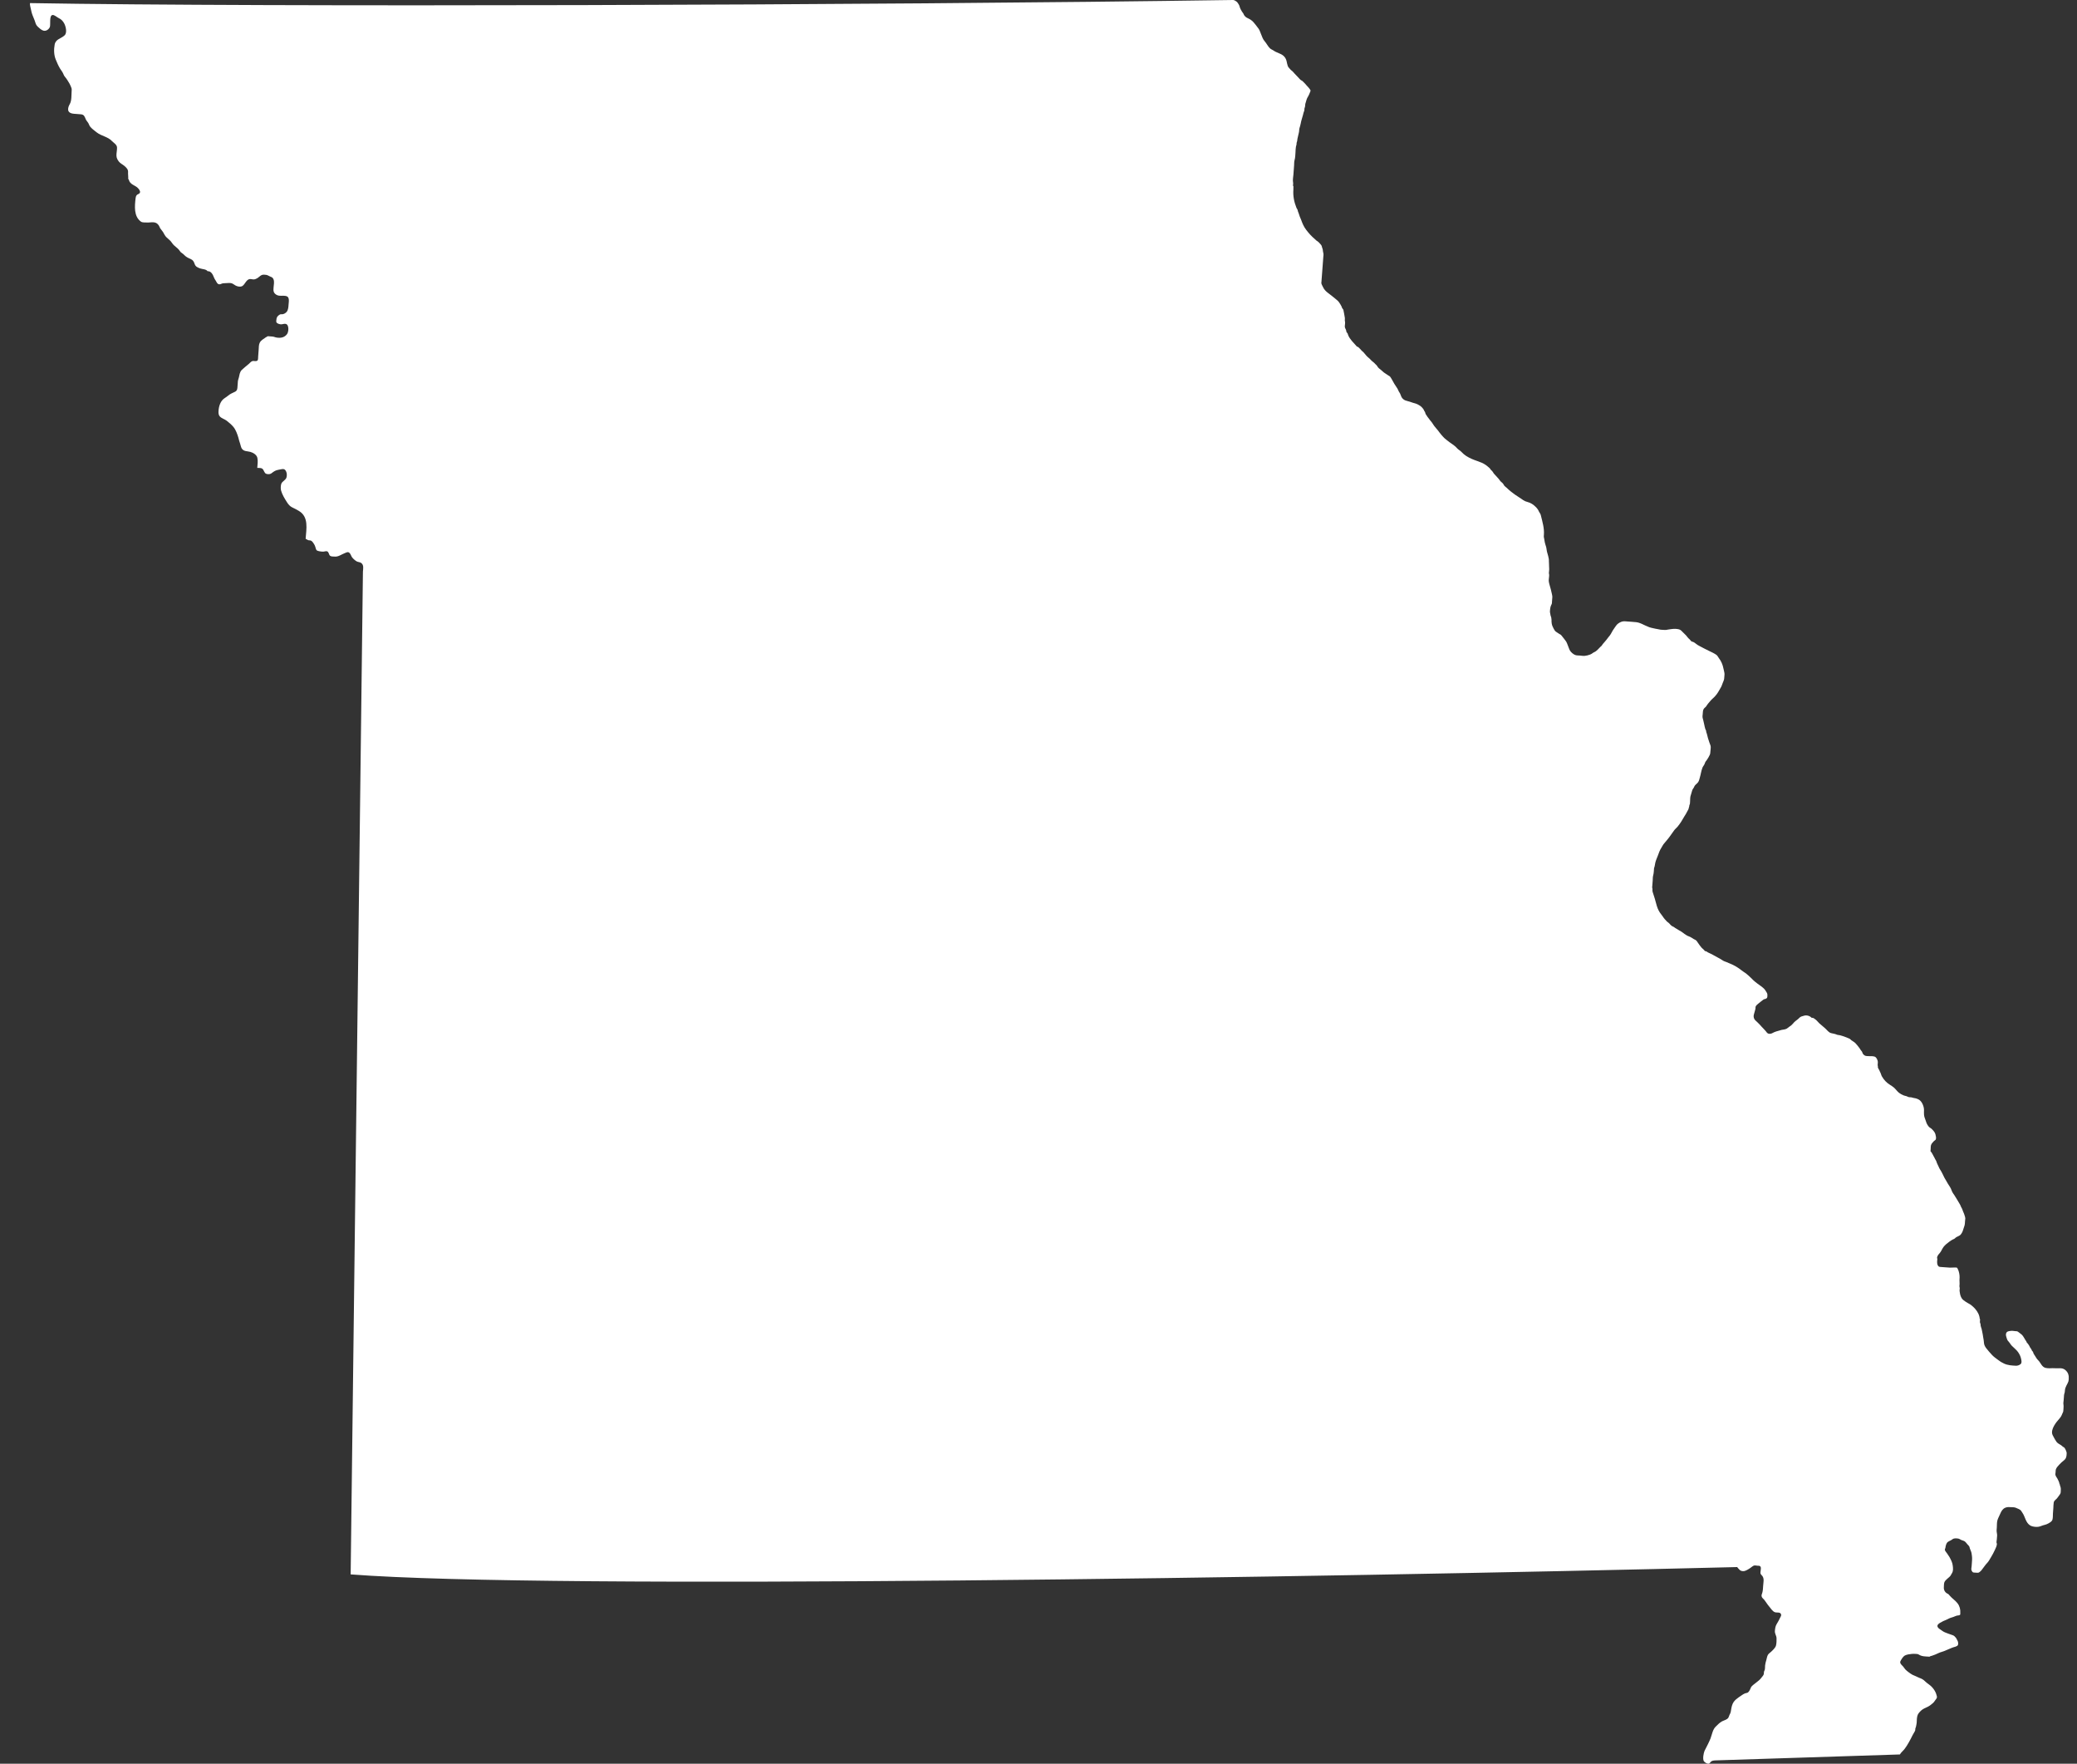 <svg width="53" height="45" viewBox="0 0 53 45" fill="none" xmlns="http://www.w3.org/2000/svg">
<rect x="0" y="0" width="53" height="45" fill="#333333" stroke="none"/>
<path d="M33.005 4.754C32.986 4.737 32.998 4.708 32.999 4.687C33 4.663 32.993 4.642 32.992 4.617C32.989 4.564 33.001 4.505 33.005 4.452C33.011 4.374 33.017 4.297 33.022 4.221C33.025 4.177 33.022 4.128 33.034 4.086C33.053 4.021 33.053 3.951 33.058 3.883C33.061 3.838 33.06 3.79 33.069 3.744C33.074 3.722 33.082 3.701 33.085 3.678C33.085 3.667 33.084 3.655 33.086 3.646C33.091 3.625 33.1 3.61 33.102 3.589C33.105 3.562 33.106 3.539 33.114 3.513C33.124 3.473 33.131 3.431 33.142 3.391C33.154 3.352 33.149 3.31 33.159 3.272C33.17 3.232 33.184 3.194 33.191 3.152C33.204 3.076 33.23 3.005 33.25 2.93C33.256 2.908 33.258 2.888 33.266 2.867C33.271 2.854 33.277 2.839 33.281 2.826C33.286 2.808 33.285 2.79 33.286 2.772C33.289 2.754 33.297 2.74 33.301 2.723C33.307 2.7 33.302 2.675 33.308 2.652C33.313 2.633 33.32 2.614 33.325 2.595C33.334 2.564 33.343 2.528 33.357 2.5C33.372 2.469 33.392 2.445 33.404 2.413C33.417 2.38 33.434 2.346 33.444 2.311C33.421 2.26 33.374 2.217 33.337 2.175C33.319 2.154 33.302 2.132 33.281 2.113C33.264 2.097 33.245 2.073 33.225 2.06C33.216 2.053 33.205 2.051 33.196 2.045C33.175 2.031 33.155 2.003 33.137 1.985C33.115 1.961 33.093 1.938 33.07 1.915C33.023 1.87 32.994 1.821 32.937 1.783L32.927 1.771C32.914 1.751 32.894 1.739 32.88 1.718C32.871 1.705 32.864 1.692 32.859 1.677C32.845 1.637 32.839 1.596 32.829 1.555C32.808 1.471 32.755 1.412 32.675 1.376C32.638 1.358 32.597 1.342 32.559 1.325C32.521 1.309 32.492 1.282 32.454 1.265C32.38 1.229 32.35 1.158 32.303 1.094C32.273 1.055 32.241 1.018 32.22 0.973C32.206 0.944 32.197 0.914 32.184 0.884C32.162 0.836 32.148 0.778 32.118 0.735C32.095 0.702 32.07 0.668 32.044 0.637C32.011 0.6 31.989 0.565 31.951 0.532C31.92 0.506 31.883 0.482 31.845 0.466C31.805 0.45 31.772 0.424 31.747 0.387C31.738 0.373 31.734 0.357 31.726 0.343C31.716 0.327 31.702 0.313 31.693 0.297C31.676 0.269 31.658 0.238 31.645 0.208C31.634 0.182 31.63 0.149 31.615 0.123C31.596 0.09 31.577 0.057 31.546 0.035C31.526 0.022 31.489 -0.002 31.465 0C22.216 0.138 6.694 0.182 0.765 0.079C0.76 0.131 0.775 0.168 0.785 0.218C0.797 0.276 0.809 0.336 0.832 0.392C0.851 0.436 0.868 0.476 0.884 0.521C0.907 0.586 0.913 0.636 0.967 0.684C1.006 0.72 1.058 0.77 1.112 0.783C1.179 0.798 1.246 0.751 1.272 0.689C1.296 0.63 1.25 0.394 1.34 0.383C1.39 0.376 1.458 0.445 1.503 0.464C1.56 0.489 1.606 0.538 1.637 0.595C1.678 0.671 1.719 0.833 1.649 0.901C1.559 0.988 1.422 0.993 1.395 1.137C1.372 1.263 1.374 1.401 1.423 1.52C1.454 1.597 1.49 1.68 1.534 1.752C1.558 1.791 1.59 1.829 1.609 1.871C1.628 1.913 1.634 1.933 1.664 1.968C1.705 2.016 1.741 2.078 1.773 2.132C1.79 2.16 1.804 2.2 1.818 2.231C1.83 2.259 1.832 2.28 1.829 2.31L1.828 2.327C1.82 2.43 1.832 2.562 1.782 2.653C1.756 2.698 1.733 2.752 1.739 2.805C1.746 2.877 1.831 2.9 1.889 2.903C1.947 2.906 2.004 2.912 2.061 2.916C2.147 2.923 2.157 2.97 2.188 3.042C2.204 3.078 2.232 3.106 2.253 3.139C2.27 3.166 2.277 3.198 2.296 3.225C2.338 3.282 2.415 3.336 2.471 3.38C2.591 3.473 2.752 3.487 2.858 3.6C2.904 3.648 2.982 3.689 2.986 3.761C2.989 3.811 2.977 3.869 2.973 3.92C2.966 4 2.978 4.049 3.028 4.116C3.068 4.17 3.126 4.192 3.175 4.234C3.224 4.276 3.272 4.323 3.268 4.388C3.264 4.449 3.276 4.505 3.272 4.566L3.288 4.585C3.316 4.718 3.459 4.722 3.531 4.811C3.563 4.849 3.6 4.904 3.549 4.941C3.526 4.958 3.507 4.957 3.488 4.98C3.47 5.002 3.463 5.03 3.46 5.057C3.437 5.258 3.41 5.522 3.598 5.656C3.635 5.682 3.704 5.674 3.748 5.677C3.807 5.681 3.859 5.667 3.918 5.672C3.979 5.677 4.015 5.7 4.051 5.75C4.067 5.773 4.073 5.799 4.087 5.823C4.108 5.856 4.138 5.886 4.159 5.919C4.187 5.963 4.207 6.015 4.245 6.051C4.274 6.078 4.304 6.106 4.334 6.132C4.369 6.163 4.382 6.194 4.412 6.229C4.455 6.282 4.521 6.319 4.565 6.372C4.584 6.393 4.593 6.416 4.613 6.435C4.64 6.459 4.672 6.474 4.696 6.501C4.744 6.554 4.797 6.579 4.861 6.607C4.926 6.635 4.945 6.672 4.969 6.74C4.992 6.806 5.047 6.827 5.112 6.85C5.169 6.87 5.259 6.866 5.298 6.92C5.385 6.911 5.434 7.009 5.459 7.078C5.472 7.112 5.486 7.131 5.505 7.161C5.529 7.197 5.539 7.245 5.592 7.254C5.623 7.259 5.653 7.235 5.685 7.229C5.725 7.223 5.768 7.226 5.808 7.222C5.835 7.218 5.863 7.22 5.891 7.223C5.937 7.229 5.97 7.263 6.011 7.285C6.057 7.311 6.137 7.328 6.187 7.296C6.253 7.252 6.286 7.132 6.372 7.12C6.406 7.116 6.443 7.131 6.476 7.129C6.51 7.127 6.529 7.117 6.56 7.101C6.601 7.079 6.639 7.034 6.679 7.017C6.713 7.004 6.763 7.007 6.797 7.014C6.833 7.021 6.864 7.043 6.897 7.057C6.937 7.073 6.96 7.081 6.978 7.124C7.005 7.186 6.986 7.267 6.981 7.332C6.974 7.415 6.973 7.472 7.053 7.521C7.128 7.567 7.224 7.532 7.307 7.555C7.394 7.578 7.369 7.698 7.364 7.766C7.36 7.827 7.356 7.907 7.316 7.956C7.29 7.988 7.246 8.013 7.206 8.018C7.178 8.021 7.164 8.011 7.136 8.028C7.101 8.049 7.066 8.082 7.058 8.123C7.054 8.144 7.046 8.195 7.051 8.214C7.06 8.254 7.129 8.272 7.165 8.275C7.207 8.278 7.251 8.254 7.292 8.264C7.382 8.286 7.367 8.467 7.325 8.524C7.259 8.614 7.159 8.63 7.056 8.612C7.02 8.607 6.992 8.59 6.955 8.587C6.915 8.583 6.874 8.581 6.834 8.578L6.78 8.609C6.721 8.655 6.659 8.677 6.626 8.749C6.602 8.801 6.605 8.86 6.601 8.917C6.596 8.975 6.592 9.033 6.588 9.091C6.582 9.162 6.598 9.22 6.508 9.213C6.475 9.21 6.451 9.204 6.421 9.222C6.395 9.237 6.37 9.267 6.347 9.287C6.288 9.338 6.227 9.383 6.17 9.438C6.115 9.492 6.111 9.571 6.093 9.641C6.086 9.669 6.075 9.691 6.071 9.72C6.066 9.765 6.064 9.811 6.061 9.855C6.057 9.915 6.057 9.963 6 9.994C5.935 10.028 5.874 10.047 5.818 10.097C5.771 10.138 5.711 10.164 5.671 10.212C5.627 10.261 5.598 10.341 5.586 10.405C5.575 10.47 5.562 10.567 5.605 10.62C5.649 10.675 5.731 10.692 5.785 10.735C5.844 10.783 5.905 10.831 5.954 10.89C6.018 10.966 6.058 11.081 6.085 11.174C6.098 11.223 6.108 11.27 6.127 11.318C6.142 11.357 6.146 11.406 6.168 11.441C6.218 11.523 6.312 11.508 6.389 11.53C6.463 11.551 6.55 11.604 6.567 11.681C6.586 11.765 6.571 11.853 6.565 11.938C6.624 11.942 6.686 11.93 6.719 11.988C6.759 12.059 6.755 12.094 6.849 12.098C6.912 12.1 6.927 12.073 6.978 12.038C7.038 11.996 7.083 11.991 7.152 11.977C7.222 11.963 7.266 11.955 7.3 12.027C7.322 12.072 7.324 12.132 7.311 12.18C7.29 12.254 7.203 12.276 7.178 12.344C7.162 12.388 7.16 12.467 7.171 12.511C7.2 12.619 7.263 12.72 7.322 12.813C7.354 12.866 7.4 12.919 7.455 12.945C7.515 12.973 7.57 13.002 7.627 13.036C7.884 13.188 7.817 13.496 7.799 13.746C7.817 13.755 7.845 13.775 7.865 13.782C7.888 13.79 7.913 13.784 7.935 13.794C7.969 13.809 7.997 13.855 8.015 13.884C8.039 13.922 8.049 13.963 8.062 14.006C8.074 14.048 8.097 14.052 8.14 14.063C8.173 14.071 8.208 14.074 8.242 14.075C8.274 14.076 8.318 14.056 8.347 14.067C8.396 14.086 8.388 14.153 8.424 14.181C8.456 14.205 8.508 14.197 8.545 14.201C8.633 14.209 8.714 14.145 8.793 14.115C8.838 14.098 8.876 14.07 8.916 14.105C8.952 14.138 8.959 14.189 8.988 14.225C9.013 14.257 9.07 14.308 9.107 14.326C9.141 14.342 9.187 14.342 9.217 14.364C9.288 14.415 9.267 14.509 9.261 14.583L8.948 40.17C14.061 40.564 33.508 40.251 44.328 39.983C44.379 40.042 44.404 40.089 44.487 40.087C44.544 40.086 44.611 40.041 44.661 40.008C44.688 39.991 44.727 39.953 44.758 39.944C44.784 39.937 44.817 39.946 44.844 39.948C44.877 39.951 44.904 39.944 44.923 39.971C44.942 39.999 44.93 40.042 44.928 40.072C44.927 40.09 44.919 40.119 44.922 40.137C44.928 40.173 44.954 40.186 44.973 40.213C45.022 40.281 44.997 40.374 44.992 40.453C44.987 40.517 44.987 40.583 44.968 40.644C44.959 40.67 44.946 40.699 44.952 40.728C44.959 40.769 44.999 40.792 45.024 40.824C45.066 40.879 45.1 40.937 45.145 40.989C45.185 41.036 45.229 41.111 45.289 41.134C45.339 41.154 45.437 41.121 45.45 41.196C45.455 41.225 45.439 41.245 45.427 41.27C45.4 41.328 45.373 41.378 45.339 41.433C45.304 41.489 45.297 41.545 45.291 41.611C45.285 41.681 45.33 41.729 45.333 41.798C45.335 41.852 45.333 41.932 45.319 41.985C45.303 42.046 45.231 42.11 45.187 42.15C45.16 42.175 45.129 42.193 45.111 42.226C45.092 42.262 45.083 42.313 45.073 42.352C45.06 42.399 45.046 42.444 45.041 42.492C45.038 42.529 45.041 42.57 45.032 42.605C45.027 42.623 45.018 42.636 45.013 42.652C45.007 42.672 45.013 42.694 45.008 42.714C44.999 42.748 44.963 42.784 44.942 42.812C44.874 42.902 44.764 42.953 44.688 43.038C44.663 43.085 44.649 43.144 44.606 43.18C44.585 43.198 44.553 43.195 44.529 43.205C44.498 43.217 44.465 43.239 44.438 43.258C44.335 43.33 44.237 43.383 44.198 43.512C44.181 43.565 44.175 43.624 44.164 43.679C44.157 43.713 44.149 43.722 44.134 43.751C44.123 43.774 44.119 43.799 44.106 43.822C44.075 43.877 43.997 43.891 43.944 43.918C43.878 43.953 43.833 44.005 43.781 44.054C43.704 44.127 43.686 44.256 43.648 44.357C43.631 44.405 43.604 44.451 43.584 44.498C43.559 44.556 43.522 44.612 43.496 44.672C43.472 44.729 43.444 44.873 43.476 44.932C43.495 44.965 43.564 45.009 43.605 44.998C43.637 44.99 43.64 44.962 43.664 44.944C43.69 44.924 43.726 44.917 43.758 44.916L48.48 44.764L48.481 44.757C48.48 44.76 48.48 44.762 48.48 44.764C48.515 44.704 48.572 44.667 48.61 44.61C48.644 44.561 48.681 44.509 48.708 44.456C48.738 44.4 48.771 44.345 48.797 44.287C48.809 44.261 48.825 44.239 48.838 44.214C48.85 44.19 48.877 44.156 48.873 44.128L48.874 44.117C48.871 44.099 48.887 44.078 48.89 44.06C48.895 44.025 48.907 43.993 48.909 43.957C48.913 43.891 48.91 43.812 48.937 43.75C48.959 43.702 49.014 43.647 49.056 43.617C49.115 43.575 49.19 43.558 49.248 43.514C49.298 43.477 49.346 43.442 49.378 43.387C49.391 43.365 49.416 43.342 49.423 43.318C49.431 43.294 49.422 43.274 49.416 43.251C49.389 43.142 49.312 43.042 49.222 42.978C49.186 42.952 49.154 42.928 49.122 42.897C49.084 42.858 49.035 42.829 48.983 42.812C48.946 42.799 48.913 42.779 48.877 42.764C48.856 42.755 48.834 42.747 48.812 42.737C48.771 42.717 48.739 42.692 48.702 42.665C48.672 42.643 48.646 42.622 48.62 42.595C48.593 42.567 48.577 42.532 48.549 42.505C48.52 42.477 48.475 42.434 48.492 42.39C48.5 42.37 48.516 42.343 48.528 42.326C48.539 42.307 48.557 42.284 48.572 42.268C48.6 42.233 48.659 42.218 48.701 42.21C48.761 42.199 48.819 42.194 48.879 42.198C48.909 42.201 48.937 42.198 48.962 42.215C49.042 42.267 49.131 42.262 49.224 42.269L49.236 42.27C49.251 42.255 49.283 42.251 49.304 42.244C49.331 42.235 49.358 42.224 49.385 42.214C49.439 42.192 49.491 42.162 49.546 42.148C49.596 42.135 49.644 42.112 49.692 42.092C49.731 42.076 49.767 42.059 49.805 42.044C49.835 42.031 49.863 42.025 49.893 42.016C49.911 42.01 49.947 41.995 49.959 41.978C49.974 41.955 49.968 41.89 49.955 41.869C49.937 41.841 49.93 41.811 49.908 41.785C49.885 41.758 49.867 41.736 49.833 41.723C49.798 41.709 49.761 41.699 49.725 41.685C49.678 41.666 49.63 41.653 49.587 41.627C49.552 41.608 49.524 41.58 49.49 41.56C49.452 41.537 49.419 41.492 49.452 41.449C49.481 41.413 49.522 41.399 49.56 41.376C49.594 41.355 49.632 41.346 49.668 41.327C49.712 41.304 49.763 41.279 49.813 41.266C49.856 41.255 49.895 41.232 49.938 41.221C49.959 41.215 49.998 41.219 50.014 41.202C50.025 41.19 50.021 41.167 50.022 41.153C50.028 41.065 50.006 40.978 49.951 40.907C49.895 40.834 49.814 40.785 49.754 40.714L49.733 40.69C49.719 40.669 49.702 40.666 49.681 40.654C49.658 40.641 49.641 40.623 49.627 40.601C49.608 40.57 49.6 40.539 49.602 40.502C49.604 40.464 49.603 40.417 49.613 40.379C49.627 40.334 49.664 40.306 49.697 40.275C49.723 40.251 49.753 40.231 49.773 40.202C49.786 40.181 49.797 40.159 49.81 40.138C49.846 40.079 49.837 40.016 49.83 39.95C49.822 39.868 49.786 39.805 49.749 39.733C49.731 39.699 49.705 39.67 49.686 39.637C49.67 39.61 49.63 39.573 49.628 39.541C49.627 39.521 49.636 39.515 49.641 39.497C49.646 39.479 49.645 39.462 49.65 39.444C49.655 39.422 49.666 39.39 49.678 39.371C49.708 39.321 49.775 39.313 49.816 39.278C49.859 39.242 49.911 39.249 49.962 39.255C49.996 39.258 50.019 39.28 50.05 39.293C50.074 39.303 50.1 39.308 50.123 39.32C50.157 39.339 50.179 39.374 50.204 39.403C50.218 39.418 50.237 39.435 50.248 39.453C50.26 39.471 50.259 39.49 50.267 39.511C50.276 39.534 50.286 39.557 50.295 39.581C50.311 39.621 50.313 39.657 50.319 39.7C50.327 39.762 50.322 39.819 50.317 39.883C50.315 39.909 50.313 39.936 50.311 39.962C50.309 39.991 50.298 40.032 50.306 40.059C50.309 40.071 50.324 40.098 50.333 40.107C50.351 40.124 50.362 40.122 50.387 40.124C50.409 40.125 50.431 40.126 50.453 40.128C50.493 40.132 50.505 40.117 50.537 40.09C50.557 40.073 50.569 40.057 50.584 40.035C50.605 40.007 50.627 39.98 50.647 39.951C50.666 39.923 50.686 39.902 50.708 39.878C50.749 39.834 50.775 39.782 50.806 39.731C50.841 39.672 50.875 39.612 50.903 39.549C50.927 39.492 50.954 39.45 50.957 39.386C50.935 39.361 50.952 39.308 50.954 39.276C50.956 39.243 50.961 39.208 50.962 39.174C50.962 39.129 50.946 39.087 50.949 39.041C50.95 39.018 50.953 38.995 50.954 38.972C50.958 38.914 50.953 38.843 50.97 38.787C50.989 38.727 51.021 38.671 51.045 38.614C51.07 38.553 51.109 38.493 51.172 38.468C51.223 38.447 51.273 38.451 51.327 38.455C51.352 38.456 51.378 38.456 51.403 38.46C51.428 38.463 51.45 38.475 51.473 38.485C51.5 38.496 51.531 38.508 51.554 38.526C51.578 38.546 51.589 38.574 51.607 38.598C51.679 38.7 51.687 38.842 51.8 38.918C51.839 38.944 51.894 38.953 51.939 38.957C51.988 38.961 52.04 38.955 52.085 38.935C52.144 38.909 52.21 38.905 52.266 38.871C52.31 38.845 52.363 38.821 52.375 38.766C52.387 38.718 52.383 38.661 52.386 38.612C52.389 38.567 52.392 38.523 52.396 38.479C52.399 38.431 52.398 38.38 52.407 38.333C52.42 38.273 52.476 38.258 52.506 38.208C52.526 38.174 52.565 38.137 52.579 38.099C52.587 38.077 52.584 38.048 52.586 38.024C52.589 37.997 52.588 37.972 52.581 37.945C52.576 37.923 52.561 37.902 52.564 37.878L52.554 37.866C52.547 37.817 52.523 37.77 52.501 37.728C52.482 37.694 52.454 37.664 52.448 37.623C52.446 37.605 52.452 37.579 52.454 37.559C52.455 37.537 52.454 37.511 52.461 37.49C52.478 37.441 52.513 37.409 52.546 37.371C52.584 37.329 52.622 37.295 52.667 37.26C52.708 37.227 52.726 37.191 52.732 37.139C52.734 37.107 52.742 37.072 52.73 37.041C52.72 37.011 52.706 36.975 52.687 36.948C52.673 36.928 52.656 36.923 52.637 36.91C52.622 36.899 52.611 36.886 52.596 36.875C52.555 36.849 52.508 36.828 52.478 36.789C52.451 36.754 52.431 36.712 52.409 36.674C52.386 36.633 52.362 36.596 52.362 36.547C52.363 36.469 52.402 36.395 52.444 36.33C52.487 36.262 52.552 36.205 52.595 36.136C52.611 36.111 52.618 36.081 52.632 36.054C52.639 36.039 52.646 36.027 52.649 36.011C52.654 35.983 52.653 35.95 52.656 35.92C52.658 35.888 52.659 35.861 52.654 35.831C52.648 35.799 52.656 35.763 52.659 35.73L52.664 35.664C52.666 35.641 52.667 35.618 52.669 35.596C52.671 35.569 52.681 35.548 52.687 35.523C52.694 35.482 52.69 35.447 52.706 35.408C52.721 35.368 52.741 35.329 52.762 35.291C52.781 35.256 52.786 35.233 52.789 35.193C52.796 35.094 52.778 35.017 52.698 34.952C52.618 34.888 52.53 34.918 52.437 34.91C52.357 34.903 52.276 34.921 52.197 34.901C52.1 34.876 52.075 34.771 52.011 34.708C51.978 34.677 51.95 34.632 51.928 34.593C51.916 34.573 51.9 34.554 51.89 34.532C51.886 34.518 51.882 34.505 51.877 34.491C51.869 34.482 51.861 34.474 51.853 34.465C51.841 34.445 51.839 34.426 51.822 34.406C51.804 34.386 51.8 34.374 51.789 34.351C51.771 34.313 51.738 34.273 51.711 34.242L51.711 34.231C51.666 34.175 51.638 34.092 51.581 34.045C51.554 34.023 51.523 34 51.495 33.979C51.472 33.962 51.448 33.966 51.419 33.963C51.384 33.96 51.345 33.951 51.31 33.957C51.286 33.961 51.26 33.962 51.237 33.971C51.175 33.996 51.18 34.071 51.201 34.125C51.209 34.148 51.215 34.178 51.229 34.199C51.246 34.224 51.269 34.241 51.285 34.268C51.315 34.318 51.357 34.36 51.401 34.397C51.487 34.47 51.554 34.566 51.575 34.677C51.583 34.719 51.597 34.771 51.561 34.804C51.532 34.831 51.48 34.848 51.442 34.846C51.337 34.841 51.23 34.835 51.135 34.789C51.08 34.763 51.036 34.738 50.989 34.7C50.937 34.66 50.88 34.622 50.835 34.575C50.783 34.519 50.73 34.458 50.683 34.398C50.657 34.364 50.63 34.315 50.627 34.271C50.624 34.22 50.615 34.165 50.605 34.114C50.597 34.07 50.594 34.026 50.582 33.983C50.575 33.957 50.573 33.932 50.566 33.906C50.558 33.879 50.545 33.849 50.541 33.822C50.539 33.81 50.541 33.797 50.539 33.785C50.535 33.769 50.526 33.755 50.523 33.738C50.52 33.715 50.526 33.685 50.528 33.662L50.518 33.651C50.513 33.556 50.464 33.467 50.403 33.397C50.38 33.37 50.357 33.348 50.33 33.325C50.291 33.288 50.251 33.266 50.203 33.241C50.171 33.224 50.137 33.197 50.107 33.176C50.07 33.15 50.049 33.113 50.032 33.072C50.017 33.034 50.01 32.98 50.004 32.939C50 32.912 50.011 32.885 50.007 32.859C50.004 32.841 49.999 32.83 50 32.811C50 32.795 50.002 32.778 50.004 32.761C50.007 32.719 49.998 32.68 50.002 32.639C50.008 32.574 50.003 32.513 49.985 32.45C49.979 32.429 49.974 32.411 49.964 32.393C49.959 32.382 49.95 32.355 49.94 32.347C49.927 32.336 49.885 32.342 49.868 32.34C49.83 32.337 49.797 32.346 49.757 32.343C49.725 32.34 49.691 32.338 49.658 32.336C49.617 32.333 49.575 32.329 49.533 32.327C49.494 32.324 49.469 32.325 49.449 32.287C49.419 32.231 49.433 32.168 49.438 32.107L49.427 32.107C49.429 32.053 49.456 32.016 49.492 31.978C49.535 31.932 49.555 31.868 49.592 31.818C49.632 31.765 49.685 31.724 49.738 31.684C49.767 31.663 49.801 31.638 49.834 31.623C49.857 31.613 49.867 31.613 49.886 31.595C49.9 31.581 49.907 31.573 49.924 31.564C49.955 31.546 50.002 31.531 50.027 31.505C50.04 31.493 50.055 31.467 50.064 31.452C50.091 31.407 50.099 31.352 50.119 31.302C50.14 31.251 50.141 31.201 50.144 31.146C50.146 31.126 50.15 31.105 50.15 31.085C50.149 31.06 50.139 31.036 50.132 31.012C50.119 30.96 50.091 30.914 50.076 30.863C50.069 30.837 50.055 30.82 50.043 30.797C50.033 30.776 50.029 30.755 50.016 30.735C49.967 30.654 49.922 30.573 49.869 30.492C49.852 30.466 49.833 30.444 49.819 30.416C49.804 30.388 49.795 30.356 49.782 30.327C49.755 30.27 49.713 30.221 49.685 30.166C49.664 30.126 49.638 30.087 49.615 30.046C49.589 29.997 49.569 29.944 49.54 29.895C49.514 29.852 49.488 29.815 49.469 29.767C49.452 29.724 49.426 29.686 49.414 29.64C49.406 29.612 49.389 29.593 49.376 29.567C49.367 29.547 49.359 29.528 49.346 29.509C49.319 29.466 49.299 29.407 49.262 29.373L49.265 29.328C49.268 29.282 49.263 29.225 49.289 29.185C49.303 29.163 49.325 29.142 49.342 29.122C49.355 29.105 49.39 29.09 49.397 29.071C49.412 29.033 49.396 28.977 49.387 28.939C49.374 28.886 49.326 28.838 49.288 28.8C49.27 28.783 49.247 28.775 49.229 28.758C49.214 28.743 49.2 28.725 49.189 28.707C49.162 28.667 49.15 28.626 49.135 28.58C49.121 28.538 49.1 28.492 49.097 28.447C49.093 28.406 49.095 28.364 49.096 28.324C49.097 28.236 49.048 28.109 48.971 28.06C48.932 28.036 48.882 28.02 48.837 28.015C48.814 28.012 48.795 28.002 48.772 27.998C48.748 27.994 48.723 27.998 48.7 27.991C48.68 27.985 48.664 27.971 48.644 27.967C48.621 27.961 48.599 27.957 48.575 27.948C48.537 27.932 48.492 27.909 48.46 27.884C48.414 27.848 48.379 27.796 48.336 27.756C48.303 27.727 48.266 27.702 48.228 27.679C48.14 27.625 48.075 27.555 48.023 27.466C48.005 27.436 48.001 27.404 47.986 27.373C47.975 27.352 47.968 27.339 47.96 27.316C47.948 27.282 47.91 27.249 47.92 27.21C47.904 27.167 47.922 27.131 47.917 27.087C47.913 27.05 47.891 27.002 47.864 26.976C47.824 26.938 47.73 26.95 47.678 26.947C47.645 26.944 47.61 26.947 47.581 26.929C47.564 26.919 47.544 26.9 47.534 26.883C47.523 26.867 47.524 26.849 47.514 26.833C47.504 26.817 47.488 26.804 47.478 26.787C47.467 26.768 47.457 26.751 47.443 26.734C47.41 26.694 47.382 26.651 47.345 26.615C47.314 26.585 47.279 26.567 47.244 26.543C47.23 26.533 47.22 26.518 47.206 26.508C47.188 26.497 47.168 26.491 47.149 26.482C47.083 26.453 47.019 26.432 46.951 26.414C46.927 26.407 46.901 26.41 46.877 26.401C46.858 26.394 46.842 26.385 46.822 26.381C46.791 26.373 46.759 26.368 46.728 26.36C46.664 26.346 46.621 26.279 46.574 26.238C46.524 26.195 46.473 26.152 46.424 26.109C46.393 26.081 46.369 26.045 46.336 26.019C46.31 26 46.274 25.965 46.24 25.968L46.228 25.968C46.18 25.917 46.1 25.895 46.032 25.916C45.989 25.93 45.947 25.934 45.916 25.969C45.877 26.012 45.827 26.038 45.785 26.08C45.76 26.105 45.741 26.133 45.715 26.155C45.699 26.169 45.681 26.18 45.664 26.193C45.642 26.21 45.618 26.229 45.595 26.244C45.559 26.267 45.501 26.269 45.46 26.278C45.432 26.284 45.405 26.294 45.377 26.302C45.343 26.313 45.305 26.32 45.273 26.336C45.23 26.358 45.195 26.382 45.145 26.377C45.101 26.374 45.083 26.342 45.058 26.309C45.028 26.271 44.989 26.237 44.956 26.2C44.918 26.155 44.88 26.116 44.837 26.075C44.807 26.046 44.776 26.026 44.76 25.986C44.732 25.915 44.764 25.865 44.779 25.797C44.783 25.777 44.792 25.758 44.795 25.738C44.798 25.723 44.794 25.706 44.797 25.691C44.803 25.662 44.837 25.632 44.859 25.614C44.886 25.592 44.914 25.569 44.941 25.548C44.967 25.529 45.013 25.484 45.047 25.489L45.081 25.469C45.103 25.455 45.1 25.403 45.1 25.379C45.099 25.34 45.07 25.306 45.051 25.274C45.006 25.198 44.912 25.148 44.843 25.094C44.8 25.06 44.752 25.025 44.715 24.984C44.681 24.947 44.645 24.919 44.609 24.884C44.572 24.848 44.529 24.818 44.486 24.791C44.455 24.772 44.428 24.747 44.398 24.726C44.323 24.672 44.244 24.625 44.159 24.591C44.125 24.577 44.091 24.56 44.056 24.547C44.02 24.533 43.99 24.526 43.958 24.504C43.888 24.456 43.81 24.421 43.737 24.378C43.7 24.356 43.664 24.337 43.624 24.32C43.61 24.313 43.596 24.308 43.582 24.3C43.567 24.293 43.546 24.272 43.531 24.271C43.502 24.273 43.495 24.25 43.478 24.233C43.459 24.213 43.436 24.198 43.417 24.176C43.387 24.139 43.354 24.096 43.327 24.055C43.309 24.03 43.297 24.004 43.271 23.986C43.256 23.976 43.237 23.97 43.221 23.96C43.18 23.934 43.137 23.905 43.091 23.889C43.052 23.876 43.019 23.851 42.984 23.829C42.955 23.81 42.933 23.786 42.902 23.769C42.886 23.76 42.871 23.752 42.857 23.743C42.821 23.72 42.783 23.7 42.747 23.677C42.732 23.668 42.722 23.656 42.706 23.648C42.68 23.636 42.666 23.632 42.645 23.613C42.624 23.595 42.609 23.575 42.591 23.556C42.575 23.539 42.554 23.53 42.537 23.513C42.499 23.473 42.462 23.435 42.432 23.387C42.409 23.349 42.377 23.318 42.354 23.281C42.333 23.248 42.315 23.214 42.3 23.177C42.267 23.095 42.252 23.006 42.225 22.924C42.213 22.889 42.203 22.853 42.191 22.818C42.18 22.788 42.159 22.728 42.167 22.696C42.171 22.677 42.159 22.659 42.159 22.64C42.159 22.625 42.162 22.61 42.163 22.596C42.167 22.552 42.17 22.508 42.173 22.464C42.176 22.425 42.173 22.382 42.183 22.345C42.194 22.305 42.199 22.269 42.202 22.227C42.204 22.203 42.204 22.178 42.207 22.154C42.209 22.137 42.216 22.128 42.22 22.113C42.23 22.08 42.231 22.045 42.239 22.012C42.254 21.951 42.281 21.89 42.304 21.832C42.33 21.765 42.35 21.697 42.391 21.636C42.416 21.598 42.435 21.551 42.466 21.519C42.493 21.489 42.516 21.46 42.541 21.429C42.564 21.398 42.594 21.368 42.614 21.335C42.645 21.285 42.683 21.245 42.713 21.196C42.738 21.157 42.778 21.128 42.808 21.092C42.825 21.07 42.843 21.047 42.86 21.024C42.907 20.961 42.943 20.89 42.984 20.824C43.008 20.786 43.032 20.752 43.051 20.709C43.064 20.68 43.088 20.655 43.091 20.623L43.106 20.569C43.103 20.544 43.12 20.527 43.123 20.504C43.125 20.483 43.125 20.463 43.127 20.443C43.13 20.401 43.127 20.355 43.137 20.315C43.149 20.267 43.165 20.22 43.179 20.173C43.188 20.14 43.203 20.126 43.22 20.098C43.23 20.081 43.236 20.06 43.248 20.044C43.272 20.013 43.308 19.99 43.331 19.958C43.357 19.922 43.363 19.881 43.375 19.841C43.4 19.759 43.41 19.671 43.441 19.59C43.454 19.555 43.481 19.529 43.496 19.494C43.505 19.474 43.509 19.453 43.521 19.434C43.529 19.421 43.54 19.409 43.55 19.396C43.579 19.355 43.606 19.31 43.627 19.264C43.643 19.232 43.643 19.2 43.646 19.165C43.648 19.131 43.656 19.094 43.654 19.06C43.652 19.018 43.633 18.985 43.62 18.947C43.592 18.872 43.572 18.794 43.554 18.718C43.55 18.703 43.541 18.69 43.538 18.673C43.537 18.665 43.539 18.656 43.537 18.648C43.533 18.633 43.522 18.618 43.516 18.602C43.504 18.567 43.498 18.531 43.49 18.495C43.481 18.453 43.469 18.411 43.461 18.367C43.456 18.344 43.446 18.321 43.444 18.297C43.442 18.275 43.446 18.252 43.448 18.23L43.449 18.219C43.452 18.174 43.452 18.116 43.481 18.078C43.496 18.058 43.52 18.046 43.535 18.025C43.553 18 43.567 17.974 43.588 17.95C43.628 17.906 43.66 17.86 43.706 17.821C43.743 17.789 43.774 17.756 43.804 17.716C43.848 17.658 43.881 17.591 43.918 17.529C43.938 17.494 43.946 17.455 43.962 17.419C43.977 17.384 43.993 17.35 43.997 17.311C44 17.279 44.003 17.245 44.005 17.212C44.007 17.173 43.996 17.137 43.988 17.099C43.974 17.032 43.959 16.968 43.93 16.905C43.912 16.865 43.889 16.828 43.863 16.794C43.842 16.766 43.827 16.729 43.798 16.708C43.738 16.666 43.671 16.637 43.605 16.605C43.527 16.568 43.451 16.527 43.375 16.487C43.344 16.471 43.305 16.45 43.279 16.427C43.245 16.399 43.21 16.373 43.165 16.368C43.144 16.351 43.133 16.33 43.114 16.312C43.096 16.294 43.076 16.281 43.061 16.258C43.04 16.226 43.017 16.204 42.99 16.178C42.965 16.153 42.94 16.131 42.916 16.105C42.895 16.082 42.869 16.063 42.837 16.056C42.784 16.043 42.713 16.041 42.661 16.05C42.627 16.056 42.593 16.056 42.559 16.064C42.525 16.074 42.501 16.074 42.466 16.072C42.428 16.068 42.384 16.071 42.347 16.061C42.312 16.05 42.276 16.051 42.241 16.041C42.17 16.024 42.099 16.015 42.034 15.981C42.005 15.966 41.973 15.958 41.944 15.941C41.913 15.923 41.884 15.914 41.852 15.9C41.789 15.873 41.72 15.871 41.651 15.866L41.64 15.865C41.581 15.861 41.521 15.857 41.462 15.852C41.402 15.846 41.342 15.873 41.294 15.907C41.246 15.939 41.216 16.001 41.181 16.046C41.141 16.098 41.119 16.161 41.08 16.212C41.051 16.249 41.021 16.283 40.994 16.322C40.965 16.362 40.928 16.396 40.898 16.434C40.885 16.451 40.88 16.467 40.864 16.482C40.85 16.495 40.835 16.506 40.822 16.521C40.789 16.557 40.754 16.594 40.714 16.622C40.691 16.639 40.666 16.643 40.644 16.661C40.622 16.68 40.601 16.69 40.574 16.701C40.534 16.717 40.482 16.73 40.438 16.734C40.398 16.738 40.354 16.729 40.314 16.726C40.272 16.723 40.225 16.726 40.186 16.708C40.14 16.687 40.091 16.644 40.063 16.601C40.042 16.567 40.031 16.523 40.014 16.485C39.995 16.442 39.983 16.391 39.953 16.353C39.925 16.318 39.901 16.281 39.871 16.247C39.857 16.23 39.843 16.207 39.825 16.194C39.803 16.179 39.782 16.173 39.761 16.156C39.743 16.141 39.721 16.131 39.703 16.117C39.677 16.096 39.661 16.07 39.646 16.04C39.625 15.999 39.604 15.959 39.597 15.913C39.592 15.879 39.589 15.849 39.591 15.813L39.584 15.757C39.583 15.739 39.572 15.725 39.568 15.708C39.563 15.687 39.562 15.667 39.556 15.645C39.546 15.61 39.553 15.575 39.556 15.538C39.558 15.51 39.566 15.482 39.575 15.456C39.583 15.433 39.598 15.415 39.601 15.39C39.603 15.374 39.603 15.356 39.604 15.34C39.606 15.309 39.609 15.277 39.611 15.247C39.615 15.213 39.605 15.181 39.599 15.148C39.586 15.074 39.563 15.005 39.544 14.934C39.533 14.894 39.521 14.852 39.52 14.81C39.52 14.783 39.525 14.754 39.527 14.728C39.528 14.708 39.533 14.686 39.531 14.666C39.529 14.649 39.523 14.636 39.524 14.619C39.525 14.587 39.53 14.556 39.532 14.524C39.533 14.49 39.526 14.459 39.528 14.424C39.53 14.389 39.523 14.355 39.524 14.319C39.528 14.235 39.492 14.148 39.473 14.068C39.463 14.026 39.464 13.98 39.449 13.94C39.437 13.907 39.429 13.873 39.42 13.839C39.411 13.802 39.41 13.767 39.401 13.731C39.391 13.699 39.394 13.67 39.397 13.636C39.408 13.477 39.361 13.321 39.323 13.165C39.318 13.144 39.314 13.125 39.303 13.106C39.294 13.089 39.28 13.074 39.272 13.056C39.253 13.012 39.229 12.975 39.195 12.941C39.13 12.874 39.061 12.828 38.97 12.805C38.932 12.795 38.902 12.784 38.869 12.761C38.831 12.735 38.794 12.707 38.754 12.683C38.69 12.643 38.623 12.597 38.564 12.549C38.52 12.515 38.479 12.477 38.439 12.439C38.421 12.423 38.401 12.411 38.386 12.392C38.374 12.376 38.367 12.357 38.355 12.342C38.334 12.314 38.304 12.298 38.283 12.272C38.266 12.251 38.254 12.23 38.236 12.21C38.2 12.171 38.164 12.133 38.13 12.094L38.119 12.082C38.104 12.062 38.095 12.039 38.077 12.02C38.064 12.008 38.052 11.996 38.039 11.983C38.031 11.973 38.024 11.962 38.017 11.95C37.986 11.921 37.95 11.891 37.915 11.865C37.847 11.817 37.775 11.79 37.697 11.763C37.596 11.729 37.502 11.69 37.413 11.633C37.368 11.603 37.329 11.571 37.293 11.531C37.259 11.494 37.213 11.474 37.179 11.435C37.107 11.352 37.007 11.305 36.924 11.233C36.89 11.203 36.857 11.183 36.828 11.148C36.797 11.112 36.762 11.077 36.735 11.038C36.679 10.956 36.602 10.887 36.553 10.801C36.53 10.762 36.496 10.733 36.472 10.695C36.456 10.671 36.438 10.65 36.42 10.627C36.406 10.608 36.398 10.585 36.38 10.568L36.362 10.511C36.344 10.491 36.341 10.479 36.331 10.455C36.32 10.432 36.299 10.412 36.282 10.392C36.252 10.359 36.215 10.339 36.176 10.318C36.138 10.297 36.087 10.287 36.046 10.274C36 10.259 35.959 10.242 35.912 10.232C35.834 10.216 35.775 10.173 35.749 10.097C35.742 10.078 35.736 10.062 35.728 10.044C35.718 10.023 35.708 10.011 35.697 9.993C35.679 9.963 35.671 9.929 35.649 9.899C35.6 9.83 35.555 9.753 35.516 9.679C35.503 9.656 35.487 9.629 35.47 9.608C35.459 9.595 35.445 9.591 35.43 9.582C35.399 9.563 35.373 9.541 35.342 9.523C35.309 9.504 35.283 9.476 35.254 9.451C35.223 9.424 35.184 9.4 35.159 9.366C35.145 9.347 35.139 9.329 35.121 9.313C35.104 9.297 35.088 9.284 35.072 9.265C35.045 9.235 35.009 9.218 34.982 9.185C34.948 9.144 34.904 9.117 34.868 9.077C34.842 9.047 34.818 9.016 34.792 8.987C34.778 8.971 34.758 8.961 34.744 8.945C34.732 8.931 34.722 8.916 34.709 8.905C34.687 8.884 34.656 8.844 34.624 8.842L34.614 8.83C34.54 8.744 34.44 8.654 34.4 8.546C34.394 8.529 34.392 8.515 34.383 8.5C34.374 8.493 34.367 8.485 34.361 8.475C34.355 8.461 34.352 8.446 34.351 8.431C34.342 8.395 34.315 8.368 34.316 8.328C34.317 8.297 34.323 8.267 34.324 8.237C34.324 8.212 34.318 8.193 34.316 8.17C34.315 8.151 34.322 8.134 34.318 8.115C34.305 8.047 34.297 7.975 34.28 7.908C34.275 7.889 34.26 7.88 34.25 7.863C34.242 7.849 34.239 7.832 34.232 7.817C34.214 7.78 34.187 7.736 34.162 7.703C34.135 7.668 34.103 7.647 34.07 7.618C34.042 7.594 34.013 7.573 33.984 7.548C33.928 7.5 33.865 7.465 33.816 7.41C33.787 7.378 33.774 7.355 33.756 7.317C33.742 7.286 33.709 7.238 33.719 7.203C33.732 7.03 33.745 6.858 33.758 6.685C33.761 6.639 33.764 6.594 33.768 6.548C33.77 6.526 33.774 6.503 33.772 6.481C33.771 6.457 33.761 6.437 33.759 6.414C33.755 6.379 33.755 6.359 33.74 6.326C33.732 6.307 33.732 6.286 33.723 6.268C33.708 6.238 33.674 6.209 33.651 6.182C33.632 6.161 33.613 6.154 33.592 6.138C33.577 6.126 33.563 6.109 33.548 6.097C33.508 6.062 33.467 6.025 33.431 5.985C33.364 5.91 33.29 5.822 33.25 5.729C33.233 5.691 33.218 5.656 33.205 5.617C33.192 5.575 33.169 5.541 33.158 5.498C33.149 5.462 33.134 5.431 33.121 5.396C33.116 5.381 33.115 5.364 33.109 5.349C33.1 5.332 33.089 5.318 33.081 5.299C33.022 5.151 32.992 4.998 33.004 4.84L33.005 4.754Z" fill="white"/>
</svg>
